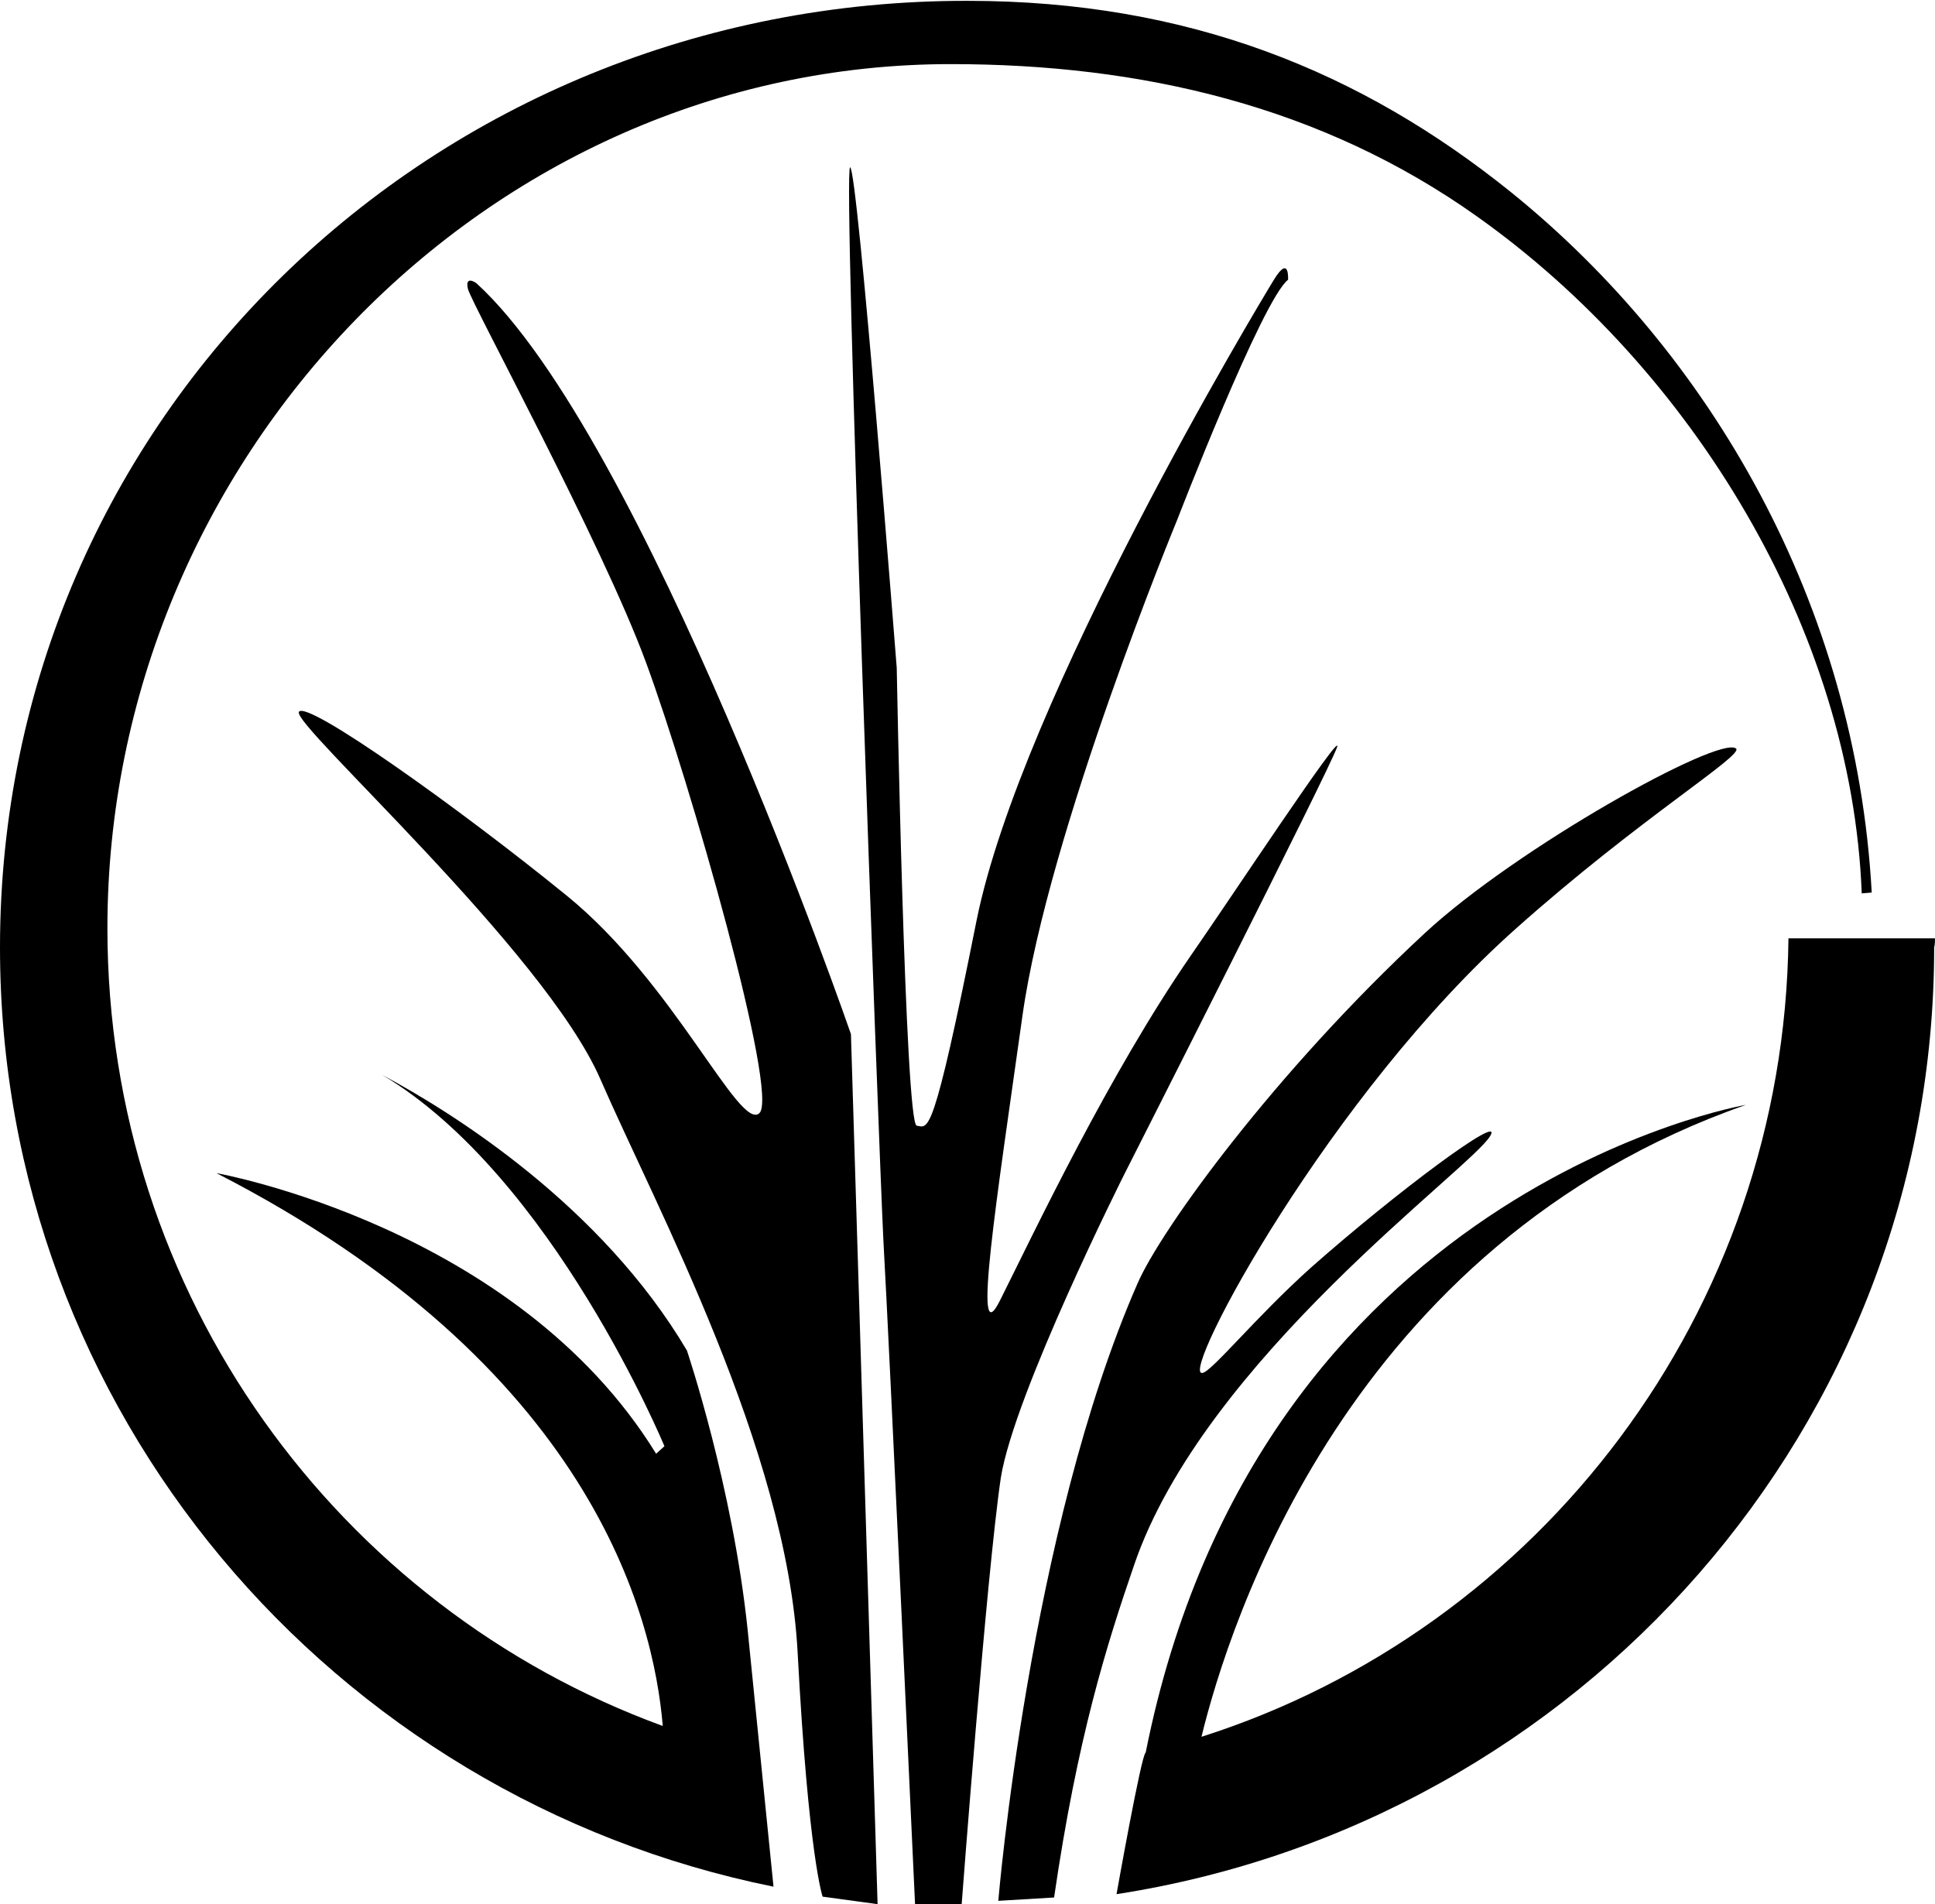 <?xml version="1.0" encoding="utf-8"?>
<!-- Generator: Adobe Illustrator 24.1.2, SVG Export Plug-In . SVG Version: 6.00 Build 0)  -->
<svg version="1.1" id="logo_1_" xmlns="http://www.w3.org/2000/svg" xmlns:xlink="http://www.w3.org/1999/xlink" x="0px" y="0px"
	 viewBox="0 0 232.4 228.7" style="enable-background:new 0 0 232.4 228.7;" xml:space="preserve">
<g id="logo">
	<g id="dark">
		<path d="M89.8,195.8c-1.8-17.3-7.3-33.6-7.3-33.6c-10.3-17.4-28-28.5-36.6-33.1c20.5,12.2,33.9,44.6,33.9,44.6l-1,0.9
			C62,147.3,26,140.9,26,140.9c45,23.1,52.5,53.2,53.6,66.4c-38.9-14.2-66.7-51.7-66.7-95.8C12.9,55.2,58.4,7.7,114.2,7.7
			c22.8,0,44.5,5,63.2,18.3c25.8,18.3,45,49.7,46.2,81.3l1.2-0.1c-1.9-34.6-19.3-64.7-43.3-84.1c-18-14.5-38.8-23-65.3-23
			C52,0,0,50.2,0,113.8c0,55.7,39.9,102.1,92.9,112.8C92.9,226.6,89.9,196.8,89.8,195.8z"/>
		<path d="M232.4,112.7h-17.6c-0.5,45-30,83-70.5,95.9c3.3-13.5,17.6-59.2,65.4-75.9c0,0-58.6,10-72.1,77.8c-0.5,0.1-3.5,17-3.5,17
			c55.6-8.6,98.2-56.2,98.2-113.7C232.4,113.4,232.4,113,232.4,112.7z"/>
		<path d="M109.9,228.7h5.6c0,0,3-39.7,4.7-51.2c1.6-10.1,14.8-36.4,14.8-36.4s25-49.3,25.6-51.4s-12.8,18.2-17.6,25.1
			c-9.8,14.2-18.7,33-22.9,41.4c-3.4,6.8-0.4-12.1,2.7-34.2s18.6-59.6,18.6-59.6s10.2-26.4,13.3-28.8c0,0,0.2-3.1-1.7,0
			s-30.3,50.3-35.7,76.9c-5.3,26.6-5.8,24.9-7.2,24.7c-1.4-0.2-2.4-55-2.4-55S103,20,102.1,20.1c-0.9,0.1,3.4,116.7,4,128.9
			C106.8,161.3,109.9,228.7,109.9,228.7z"/>
	</g>
	<g id="light">
		<path d="M126.6,227.9l-6.7,0.4c0,0,3.7-44.4,16.7-74.1c2.8-6.5,16.5-25.4,34.5-42.1c11.1-10.3,35.4-23.8,37.4-22.2
			c1,0.8-11.6,8.4-26.4,21.6c-22.4,19.9-40.5,53.8-37.7,53.4c1.1-0.1,6.4-6.7,13.1-12.7c10.3-9.1,23.1-18.6,21.5-15.8
			c-2.2,3.9-34.4,26.9-42.8,51.6C132.9,197.6,129.4,208.7,126.6,227.9z"/>
		<path d="M98.8,227.8l6.6,0.9l-3.2-104.5c0,0-24.8-71.8-45-90.2c0,0-1.4-1-1,0.7s16.1,30.5,21.4,44.9s16,51.9,13.6,54.1
			c-2.4,2.2-10.2-15.6-23.1-26.1S36.8,84,35.9,85.5C35,87,65.4,114.2,72.1,129.6s22.4,44.4,23.7,68.9
			C97.1,223,98.8,227.8,98.8,227.8z"/>
	</g>
</g>
</svg>
